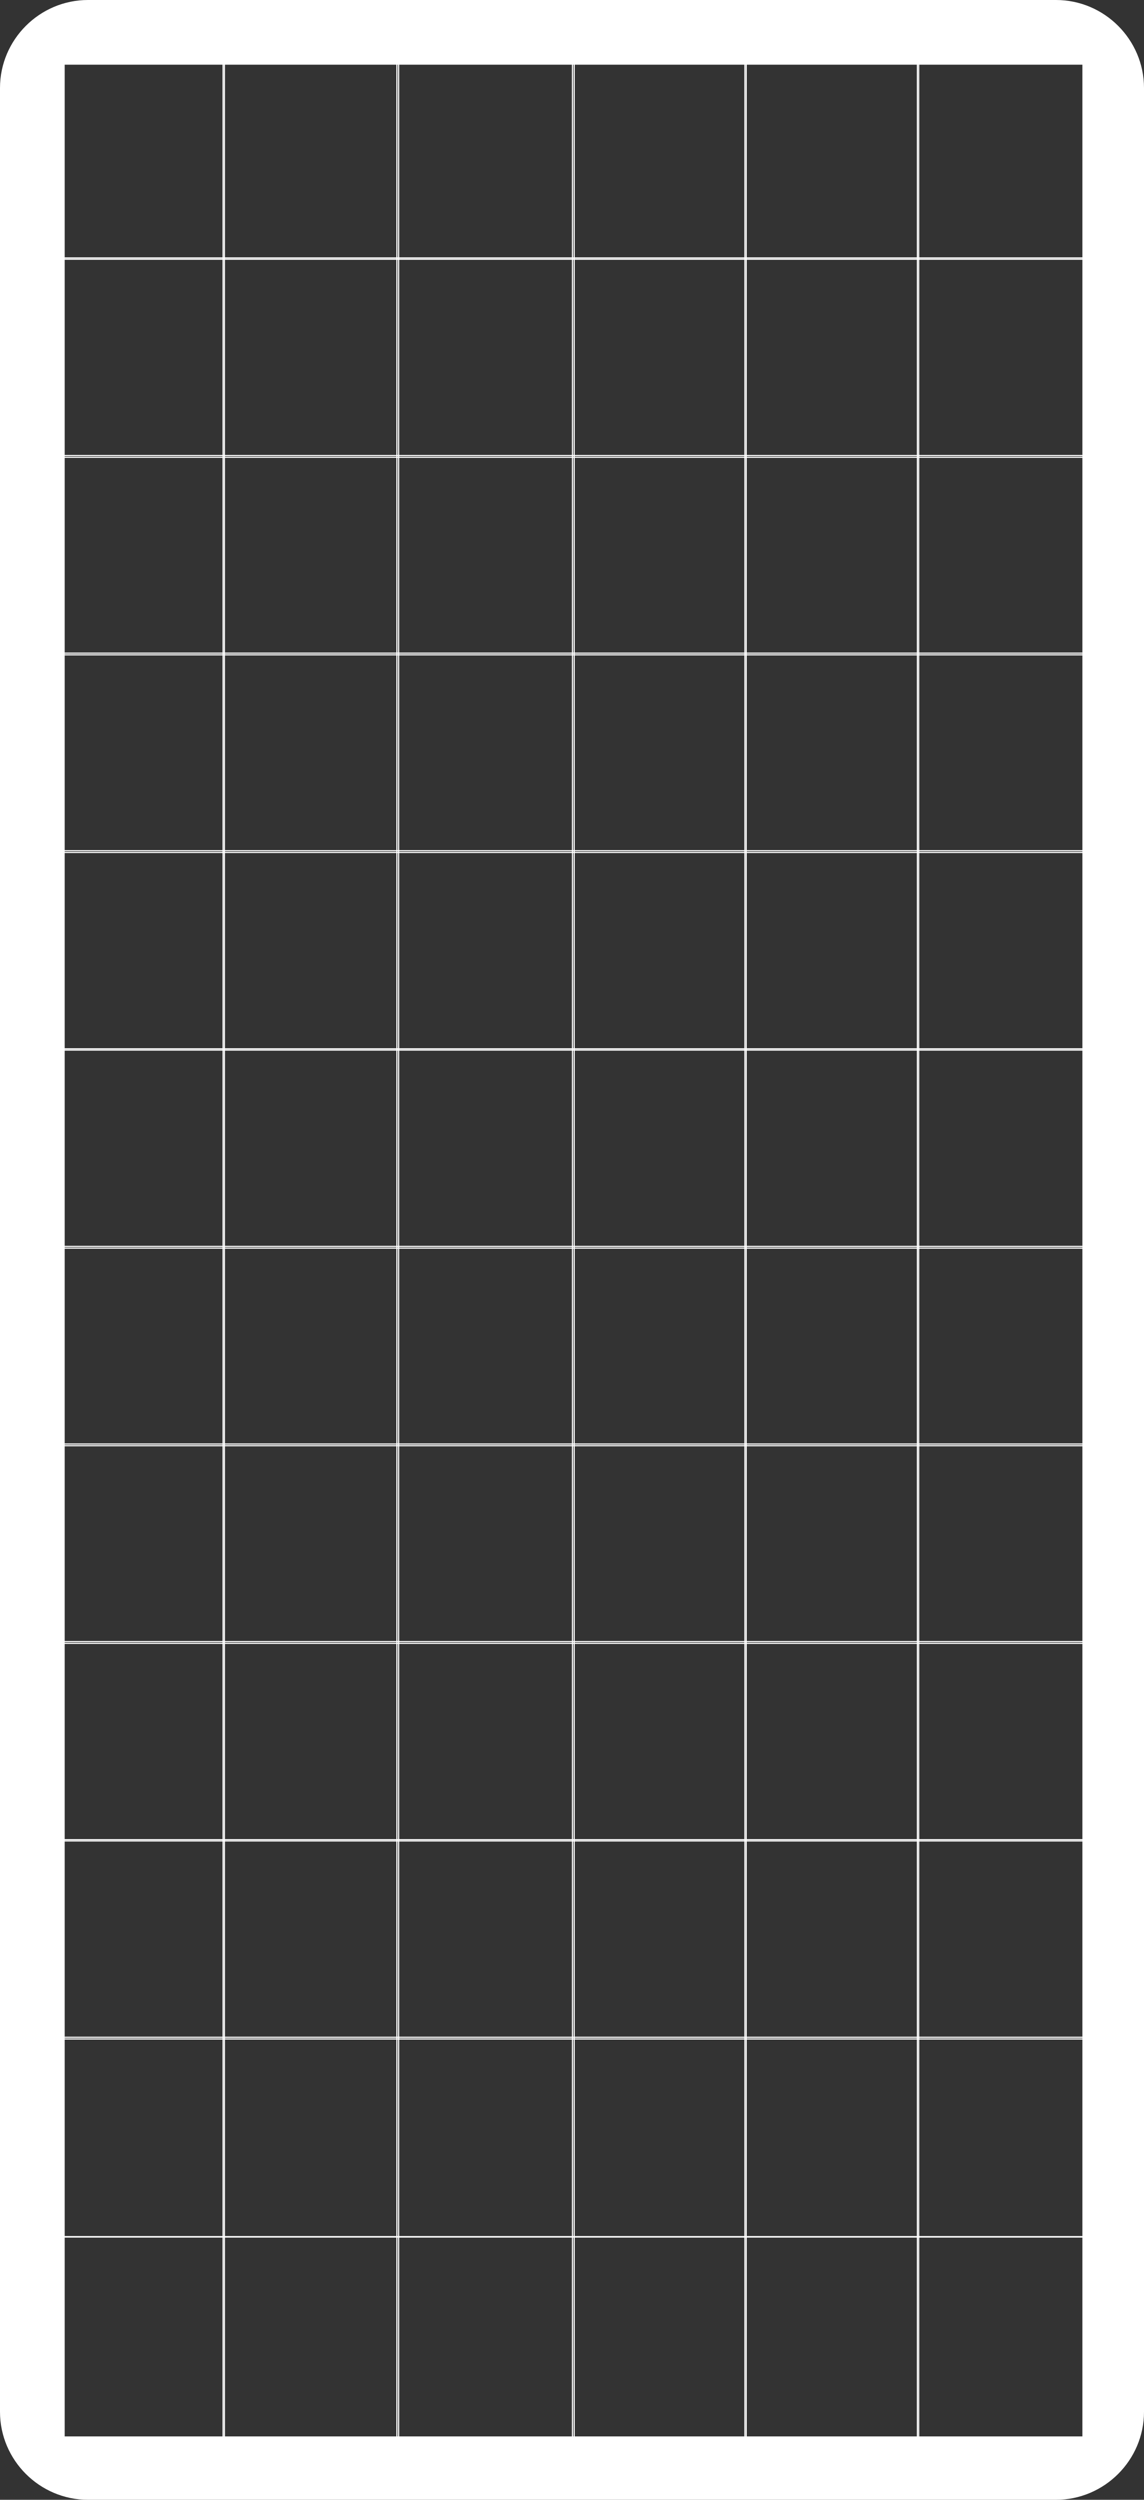 <?xml version="1.0" encoding="utf-8"?>
<!-- Generator: Adobe Illustrator 16.0.0, SVG Export Plug-In . SVG Version: 6.00 Build 0)  -->
<!DOCTYPE svg PUBLIC "-//W3C//DTD SVG 1.1//EN" "http://www.w3.org/Graphics/SVG/1.1/DTD/svg11.dtd">
<svg version="1.1" id="Layer_1" xmlns="http://www.w3.org/2000/svg" xmlns:xlink="http://www.w3.org/1999/xlink" x="0px" y="0px"
	 width="260px" height="568px" viewBox="0 0 260 568" enable-background="new 0 0 260 568" xml:space="preserve">
<rect x="0" y="0" width="260" height="568" fill="#333333" stroke="none"/>
<path fill="#FFFFFF" d="M240,0H20C9,0,0,9,0,20v528c0,11,9,20,20,20h220c11,0,20-9,20-20V20C260,9,251,0,240,0z M246,553.6H14.7
	V14.7H246V553.6z"/>
<rect x="11.5" y="10.4" fill="none" stroke="#FFFFFF" stroke-width="0.258" stroke-miterlimit="10" width="39.5" height="544.8"/>
<rect x="50.7" y="10.4" fill="none" stroke="#FFFFFF" stroke-width="0.258" stroke-miterlimit="10" width="39.5" height="544.8"/>
<rect x="90.6" y="10.4" fill="none" stroke="#FFFFFF" stroke-width="0.258" stroke-miterlimit="10" width="39.9" height="544.8"/>
<rect x="130.1" y="10.4" fill="none" stroke="#FFFFFF" stroke-width="0.258" stroke-miterlimit="10" width="39.5" height="544.8"/>
<rect x="169.3" y="10.4" fill="none" stroke="#FFFFFF" stroke-width="0.258" stroke-miterlimit="10" width="39.5" height="544.8"/>
<rect x="208.5" y="10.4" fill="none" stroke="#FFFFFF" stroke-width="0.258" stroke-miterlimit="10" width="42.6" height="544.8"/>
<rect x="11.5" y="13.6" fill="none" stroke="#FFFFFF" stroke-width="0.257" stroke-miterlimit="10" width="236.5" height="45.3"/>
<rect x="11.5" y="58.6" fill="none" stroke="#FFFFFF" stroke-width="0.257" stroke-miterlimit="10" width="236.5" height="45.3"/>
<rect x="11.5" y="103.5" fill="none" stroke="#FFFFFF" stroke-width="0.257" stroke-miterlimit="10" width="240.2" height="45.3"/>
<rect x="11.5" y="148.4" fill="none" stroke="#FFFFFF" stroke-width="0.257" stroke-miterlimit="10" width="240.2" height="45.3"/>
<rect x="11.5" y="193.3" fill="none" stroke="#FFFFFF" stroke-width="0.257" stroke-miterlimit="10" width="240.2" height="45.3"/>
<rect x="11.5" y="238.3" fill="none" stroke="#FFFFFF" stroke-width="0.257" stroke-miterlimit="10" width="240.2" height="45.3"/>
<rect x="11.5" y="283.2" fill="none" stroke="#FFFFFF" stroke-width="0.257" stroke-miterlimit="10" width="240.2" height="45.3"/>
<rect x="11.5" y="328.1" fill="none" stroke="#FFFFFF" stroke-width="0.257" stroke-miterlimit="10" width="240.2" height="45.3"/>
<rect x="11.5" y="373" fill="none" stroke="#FFFFFF" stroke-width="0.257" stroke-miterlimit="10" width="240.2" height="45.3"/>
<rect x="11.5" y="418" fill="none" stroke="#FFFFFF" stroke-width="0.257" stroke-miterlimit="10" width="240.2" height="45.3"/>
<rect x="11.5" y="462.9" fill="none" stroke="#FFFFFF" stroke-width="0.257" stroke-miterlimit="10" width="242.1" height="45.3"/>
<rect x="11.5" y="508.3" fill="none" stroke="#FFFFFF" stroke-width="0.257" stroke-miterlimit="10" width="242.1" height="48.7"/>
</svg>
